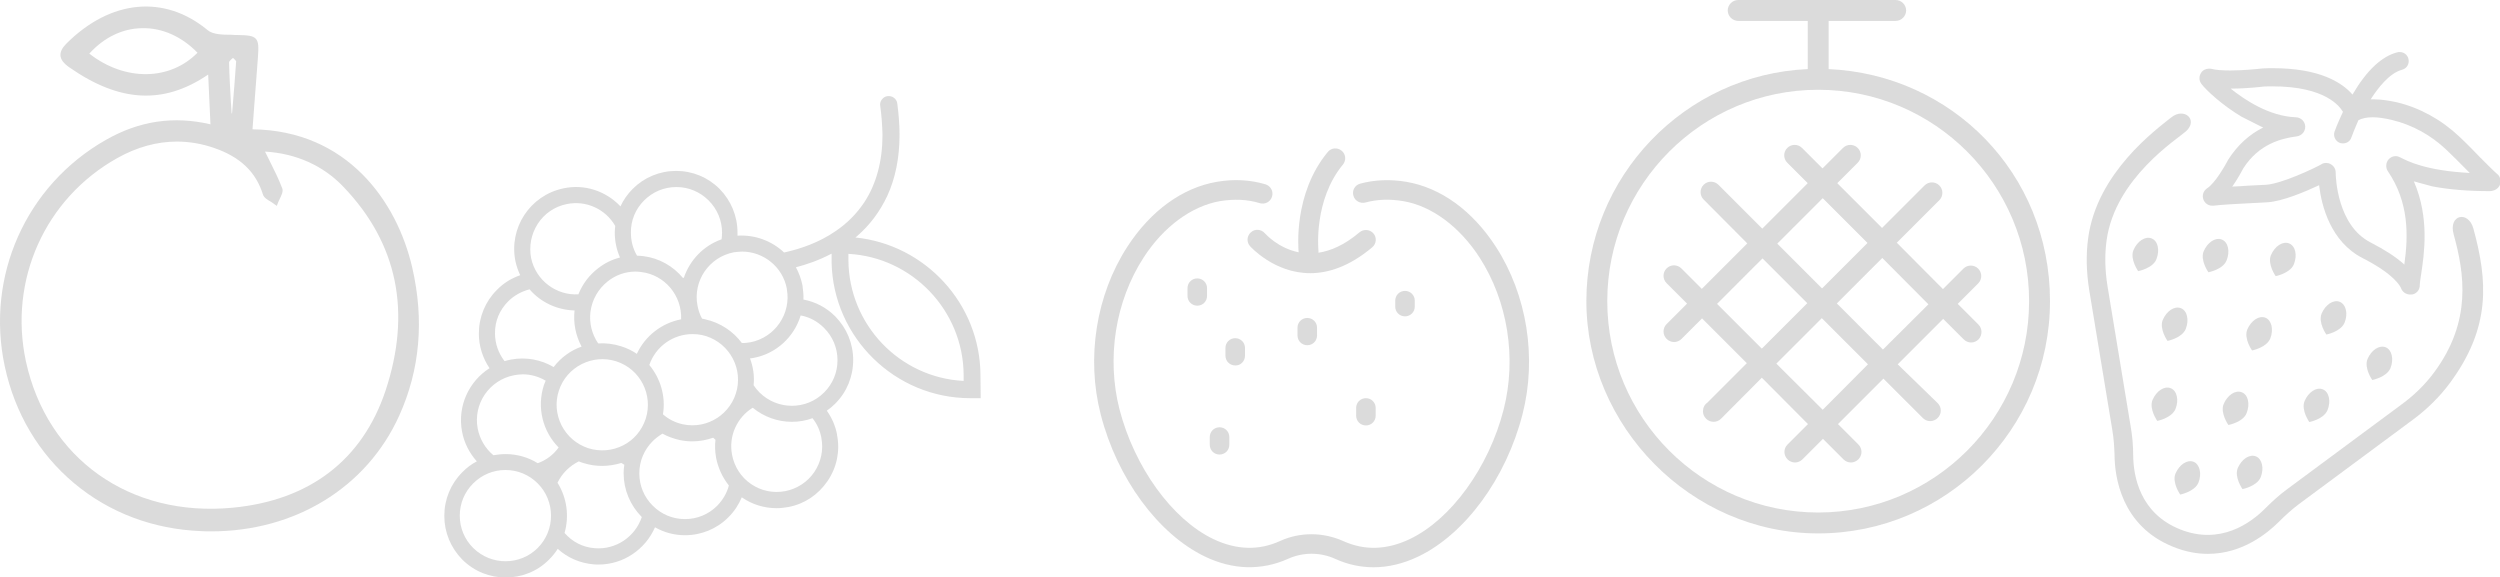 <?xml version="1.0" encoding="utf-8"?>
<!-- Generator: Adobe Illustrator 27.8.1, SVG Export Plug-In . SVG Version: 6.00 Build 0)  -->
<svg version="1.1" id="レイヤー_1" xmlns="http://www.w3.org/2000/svg" xmlns:xlink="http://www.w3.org/1999/xlink" x="0px"
	 y="0px" viewBox="0 0 1100 254" style="enable-background:new 0 0 1100 254;" xml:space="preserve">
<style type="text/css">
	.st0{opacity:0.7;enable-background:new    ;}
	.st1{fill:#CCCCCC;}
	.st2{opacity:0.7;fill:#CCCCCC;enable-background:new    ;}
	.st3{opacity:0.7;}
</style>
<g>
	<g class="st0">
		<path class="st1" d="M948.8,114.1c1.6-4,0.7-8.1-2.1-9.2c-2.8-1.1-6.3,1.2-8,5.2c-1.6,4,2.1,9.2,2.1,9.2S947.2,118.1,948.8,114.1z
			"/>
		<path class="st1" d="M979.7,114.6c1.6-4,0.7-8.1-2.1-9.2c-2.8-1.1-6.3,1.2-8,5.2c-1.6,4,2.1,9.2,2.1,9.2S978.1,118.6,979.7,114.6z
			"/>
		<path class="st1" d="M996.8,139.8c-2.8-1.1-6.3,1.2-8,5.2c-1.6,4,2.1,9.2,2.1,9.2s6.3-1.2,8-5.2
			C1000.5,145,999.5,140.9,996.8,139.8z"/>
		<path class="st1" d="M1022,171.3c-2.8-1.1-6.3,1.2-8,5.2c-1.6,4,2.1,9.2,2.1,9.2s6.3-1.2,8-5.2
			C1025.7,176.5,1024.8,172.4,1022,171.3z"/>
		<path class="st1" d="M1049.7,152.8c-2.8-1.1-6.3,1.2-8,5.2c-1.6,4,2.1,9.2,2.1,9.2s6.3-1.2,8-5.2
			C1053.4,158,1052.4,153.9,1049.7,152.8z"/>
		<path class="st1" d="M1029.5,132.8c-2.8-1.1-6.3,1.2-8,5.2c-1.6,4,2.1,9.2,2.1,9.2s6.3-1.2,8-5.2
			C1033.2,138.1,1032.3,134,1029.5,132.8z"/>
		<path class="st1" d="M988.5,181.8c1.6-4,0.7-8.1-2.1-9.2c-2.8-1.1-6.3,1.2-8,5.2c-1.6,4,2.1,9.2,2.1,9.2S986.9,185.8,988.5,181.8z
			"/>
		<path class="st1" d="M992.6,200.8c-2.8-1.1-6.3,1.2-8,5.2c-1.6,4,2.1,9.2,2.1,9.2s6.3-1.2,8-5.2
			C996.3,206,995.3,201.9,992.6,200.8z"/>
		<path class="st1" d="M1007.2,107.1c-2.8-1.1-6.3,1.2-8,5.2c-1.6,4,2.1,9.2,2.1,9.2s6.3-1.2,8-5.2
			C1010.9,112.3,1010,108.2,1007.2,107.1z"/>
		<path class="st1" d="M961.7,144.8c1.6-4,0.7-8.1-2.1-9.2c-2.8-1.1-6.3,1.2-8,5.2c-1.6,4,2.1,9.2,2.1,9.2S960,148.8,961.7,144.8z"
			/>
		<path class="st1" d="M965.2,203.2c-2.8-1.1-6.3,1.2-8,5.2c-1.6,4,2.1,9.2,2.1,9.2s6.3-1.2,8-5.2
			C968.9,208.5,967.9,204.3,965.2,203.2z"/>
		<path class="st1" d="M955.1,170.8c-2.8-1.1-6.3,1.2-8,5.2c-1.6,4,2.1,9.2,2.1,9.2s6.3-1.2,8-5.2
			C958.8,176.1,957.9,171.9,955.1,170.8z"/>
		<path class="st1" d="M1079.6,103.1c4.8,17.3,8,38.2-8.4,60.5c-3.8,5.2-8.6,10-14.3,14.2l-50.5,37.4c-3.3,2.4-6.5,5.3-9.6,8.4
			c-6.4,6.5-19.9,16.4-37.6,9.3c-17.7-7.1-20.5-23.4-20.6-32.5c0-4.6-0.4-8.7-1.1-12.7l-10.2-61.8c-1.1-6.9-1.3-13.6-0.4-20.1
			c3.7-27.3,31.1-44.6,34.9-48c5.6-5-0.7-10.8-6.5-6.1c-6.6,5.3-32.6,24.2-36.5,53c-1,7.3-0.8,14.9,0.4,22.6l10.2,61.8
			c0.6,3.5,0.9,7.3,1,11.4c0.1,9,2.8,30.9,25.8,40.1c5.4,2.2,10.5,3.1,15.3,3.1c15.3,0,26.4-9.3,31.3-14.2c2.8-2.8,5.7-5.4,8.6-7.6
			l50.5-37.4c6.3-4.7,11.7-10.1,16-15.9c18.3-24.7,16.6-45.2,10.4-68C1086.1,92.5,1077.2,94.4,1079.6,103.1z"/>
		<path class="st1" d="M1060.5,129.6c-1.8,0-3.4-1.1-4-2.7c-0.4-1-3-6.2-16.9-13.3c-14.1-7.2-18.1-22.9-19.2-32.1
			c-5.8,2.7-16,7.1-22.7,7.5c-2,0.1-4.7,0.3-7.6,0.4c-6.1,0.3-13.1,0.7-16.1,1.1c-0.2,0-0.4,0-0.6,0c-1.8,0-3.3-1.1-3.9-2.7
			c-0.7-1.9,0-3.9,1.7-5c3.5-2.3,7.9-10,9.3-12.7c4.1-6.3,9.1-10.9,15.3-14c-0.5-0.2-0.9-0.4-1.3-0.6l-8.3-4.2
			c-8.5-5.1-15.4-11.5-17.6-14.4c-1.1-1.5-1.1-3.4-0.1-4.9c0.8-1.2,2.1-1.8,3.5-1.8c0.4,0,0.7,0,1.1,0.1c1.8,0.5,4.6,0.7,8.3,0.7
			c5.5,0,11.5-0.6,14.2-0.9c1.6-0.1,3.1-0.1,4.5-0.1c20.4,0,30.3,6.2,35,11.6c6.2-10.6,12.9-16.9,19.8-18.6c0.3-0.1,0.6-0.1,1-0.1
			c1.8,0,3.4,1.2,3.8,3c0.3,1,0.1,2.1-0.4,3c-0.5,0.9-1.4,1.5-2.4,1.8c-5.4,1.4-10.4,7.7-13.8,13c0.4,0,0.8,0,1.3,0
			c3.1,0,6.5,0.5,10.2,1.3c10.1,2.4,19.7,7.7,27.6,15.2c3,2.8,6.3,6.2,9.2,9.2c3.2,3.2,6.2,6.2,7.3,7.1c1.4,1.1,1.9,3,1.3,4.7
			c-0.6,1.7-2.3,2.8-4.4,2.9c-9.6,0-18.1-0.7-25.4-2.1l-8.1-2.2c7,16.1,4.5,32.2,3.2,40.9c-0.3,1.8-0.6,4-0.6,4.6
			c0.1,1.9-1.1,3.7-3,4.2C1061.1,129.6,1060.8,129.6,1060.5,129.6z M1023.5,71.7c0.6,0,1.2,0.1,1.8,0.4c1.6,0.9,2.4,2.2,2.4,3.8
			c0,2.4,0.8,23.4,15.4,30.8c6.2,3.2,11.2,6.4,14.8,9.7c1.8-12.7,2.1-27.3-7.2-41c-1.1-1.6-1-3.8,0.3-5.3c0.8-0.9,1.9-1.4,3.1-1.4
			c0.7,0,1.3,0.2,1.9,0.5c3.5,1.8,11.5,5.9,30.7,6.9l-1.5-1.5c-2.9-2.9-5.9-6-8.7-8.6c-6.9-6.6-15.2-11.1-24-13.2
			c-3.3-0.8-6.2-1.2-8.6-1.2c-2.6,0-4.7,0.5-6.2,1.3c-1.2,2.8-2.4,5.6-3.1,7.6c-0.5,1.6-2,2.6-3.7,2.6c-0.5,0-0.9-0.1-1.3-0.2
			c-2-0.7-3.1-3-2.4-5c0-0.1,1.4-3.8,3.7-8.7c-1.4-2.3-7.6-11.2-31-11.2c-1.3,0-2.6,0-4,0.1c0,0-7.2,0.9-14.4,0.9
			c6,4.8,16.9,12.2,28.7,12.6c2.2,0.1,4,1.8,4.1,4c0.1,2.2-1.5,4.1-3.7,4.4c-6.8,0.9-16.6,3.3-23.5,14c-0.7,1.3-2.5,4.7-4.9,8.1
			c2.2-0.1,4.6-0.2,6.8-0.4c3.2-0.2,6-0.3,8.1-0.4c7-0.5,21.3-7.3,24.3-9C1022.1,71.8,1022.8,71.7,1023.5,71.7z"/>
	</g>
	<path class="st2" d="M431.4,164.9c-0.2-31.4-24.4-57.3-55-60.4c0.2-0.2,0.5-0.4,0.7-0.6c5.7-4.9,10.1-10.9,13.3-17.7
		c3.6-7.8,5.4-16.9,5.4-26.9c0-4.6-0.4-9.3-1-13.8c-0.1-1-0.7-1.9-1.5-2.5s-1.8-0.8-2.8-0.7c-1,0.1-1.9,0.7-2.5,1.5
		c-0.6,0.8-0.9,1.8-0.7,2.8c0.6,4.2,0.9,8.5,1,12.7c0,11.6-2.7,21.6-8,29.7c-3.4,5.1-7.7,9.4-12.8,12.8c-7.4,5.1-15.4,7.6-20.8,8.9
		c-0.6,0.1-1.2,0.3-1.7,0.4c-5.4-5.1-12.8-7.9-20.5-7.4c0-0.5,0-0.9,0-1.4c0-7.2-2.8-14-7.9-19.2c-5.1-5.1-11.9-7.9-19.1-7.9
		s-14,2.8-19.1,7.9c-2.3,2.3-4.1,4.9-5.4,7.7c-6.2-6.6-15.7-10-25.2-7.9c-14.6,3.1-24,17.4-21,32.1c0.5,2.2,1.2,4.2,2.1,6.1
		c-3.8,1.3-7.3,3.4-10.3,6.5l0,0c-5.1,5.1-7.9,11.9-7.9,19.2c0,5.5,1.7,10.8,4.7,15.2c-9.1,5.8-14.2,16.7-12.1,27.9
		c0.9,4.9,3.2,9.4,6.5,13.1c-2.3,1.2-4.5,2.8-6.4,4.8c-5.1,5.1-7.9,11.9-7.9,19.2c0,7.2,2.8,14,7.9,19.2c5.3,5.3,12.2,7.9,19.1,7.9
		c6.9,0,13.9-2.6,19.1-7.9c1.5-1.5,2.7-3,3.8-4.7c4.3,3.9,9.8,6.3,15.7,6.8c0.8,0.1,1.6,0.1,2.3,0.1c10.9,0,20.6-6.7,24.8-16.4
		c4,2.3,8.5,3.5,13.2,3.5c7.2,0,14-2.8,19.1-7.9c2.6-2.6,4.5-5.5,5.9-8.8c0,0,0.1,0,0.1,0.1c4.5,3.1,9.8,4.7,15.2,4.7
		c1.7,0,3.4-0.2,5.1-0.5c7.1-1.3,13.2-5.4,17.3-11.4c4.1-6,5.6-13.2,4.2-20.3l0-0.2c-0.7-3.8-2.3-7.4-4.5-10.5
		c1.3-0.9,2.5-1.9,3.7-3.1c5.1-5.1,7.9-11.9,7.9-19.2c0-7.2-2.8-14-7.9-19.2c-3.9-3.9-8.7-6.4-14-7.4c0.1-2-0.1-4-0.4-6.1l0-0.1
		c-0.6-2.9-1.6-5.6-2.9-8l0,0c4.7-1.2,10.2-3.1,15.7-6l0,3.9h0c0.7,33,27.9,59.7,61,59.7l4.6,0L431.4,164.9L431.4,164.9z
		 M326.5,110.7c9.4,0,17.9,6.7,19.7,16.3l0,0.2c2,10.8-5.2,21.3-16,23.4c-1.3,0.2-2.6,0.4-3.8,0.3c-3.8-5.1-9.4-8.9-16.1-10.4
		c-0.5-0.1-1-0.2-1.4-0.3c-1-1.8-1.6-3.7-2-5.7c-2.1-10.9,5.1-21.4,16-23.5C324,110.9,325.3,110.7,326.5,110.7L326.5,110.7z
		 M285.7,160.6c2.8-8.2,10.5-13.6,19-13.6c1.4,0,2.7,0.1,4.1,0.4c10.8,2.3,17.8,13,15.5,23.8c-2.3,10.8-12.9,17.8-23.8,15.5
		c-3.3-0.7-6.3-2.2-8.8-4.4C293,174.4,290.6,166.5,285.7,160.6L285.7,160.6z M283.4,88.2L283.4,88.2c3.8-3.8,8.8-5.9,14.2-5.9
		c5.4,0,10.4,2.1,14.2,5.9c3.8,3.8,5.9,8.8,5.9,14.2c0,1-0.1,1.9-0.2,2.9c-8,2.8-14,9.2-16.6,16.9c-0.1,0-0.3,0.1-0.4,0.1
		c-4.4-5.3-10.5-8.7-17.4-9.6c-0.9-0.1-1.9-0.2-2.8-0.2c-1.8-3-2.7-6.5-2.7-10.1C277.5,97.1,279.6,92,283.4,88.2L283.4,88.2z
		 M279.6,119.5c0.9,0,1.7,0.1,2.6,0.2c10.4,1.3,17.9,10.4,17.5,20.8c-8.4,1.6-15.8,7.2-19.5,15.2c-2-1.4-4.3-2.5-6.8-3.3
		c-3.4-1.1-6.9-1.5-10.2-1.3c-2.8-4.1-4-9-3.4-13.9c0.7-5.3,3.4-10.1,7.6-13.4C270.9,121,275.2,119.5,279.6,119.5L279.6,119.5z
		 M284.1,184.3c-1.7,5.1-5.2,9.3-10,11.7c-4.8,2.4-10.2,2.8-15.3,1.2c-5.1-1.7-9.2-5.2-11.7-10c-2.4-4.8-2.9-10.2-1.2-15.3
		c3.4-10.5,14.8-16.3,25.3-12.9C281.7,162.4,287.5,173.7,284.1,184.3L284.1,184.3z M236.6,98.5c2.9-4.5,7.4-7.6,12.7-8.7
		c8.7-1.8,17.2,2.3,21.4,9.6c-0.1,1-0.2,2-0.2,3c0,3.8,0.8,7.5,2.3,10.9c-3.5,0.9-6.8,2.5-9.7,4.8c-3.9,3-6.8,6.9-8.6,11.4
		c-9.7,0.6-18.7-6.1-20.8-15.9C232.7,108.4,233.7,103,236.6,98.5L236.6,98.5z M223.6,132.6c2.7-2.7,6-4.4,9.4-5.3
		c4.9,5.7,12.1,9.1,19.8,9.3c-0.6,5.6,0.5,11.1,3.1,15.9c-4.8,1.7-9.1,4.8-12.3,9c-5.6-3.3-12.2-4.5-18.7-3.3c-1,0.2-2,0.4-2.9,0.7
		c-2.7-3.5-4.2-7.7-4.2-12.2C217.7,141.4,219.8,136.4,223.6,132.6L223.6,132.6z M236.6,241.1c-7.8,7.8-20.5,7.8-28.4,0
		c-3.8-3.8-5.9-8.8-5.9-14.2c0-5.4,2.1-10.4,5.9-14.2l0,0c3.8-3.8,8.8-5.9,14.2-5.9s10.4,2.1,14.2,5.9
		C244.4,220.5,244.4,233.3,236.6,241.1z M236.6,203.8c-4.2-2.6-9.1-4-14.1-4c-1.8,0-3.6,0.2-5.4,0.5c-3.6-3-6-7.1-6.9-11.7
		c-2.1-10.9,5.1-21.4,16-23.5c1.3-0.2,2.5-0.4,3.8-0.4c3.6,0,7,1,10.1,2.8c-0.3,0.7-0.5,1.3-0.8,2l0,0c-3.2,10-0.4,20.4,6.5,27.4
		C243.5,200.1,240.3,202.5,236.6,203.8L236.6,203.8z M261.6,241.2c-5.2-0.4-9.8-2.8-13.2-6.7c2.1-7.3,1.1-15.4-3.1-22.1
		c2-4.1,5.3-7.4,9.4-9.4c0.6,0.3,1.2,0.5,1.9,0.7c2.8,0.9,5.6,1.3,8.4,1.3s5.7-0.5,8.4-1.3c0.4,0.3,0.9,0.5,1.3,0.8
		c-0.2,1.2-0.3,2.4-0.3,3.7c0,7.2,2.8,14,7.9,19.2c0,0,0.1,0.1,0.1,0.1C279.5,236.1,271.1,242,261.6,241.2L261.6,241.2z
		 M315.6,222.5c-3.8,3.8-8.8,5.9-14.2,5.9c-5.4,0-10.4-2.1-14.2-5.9c-3.8-3.8-5.9-8.8-5.9-14.2s2.1-10.4,5.9-14.2
		c1.3-1.3,2.8-2.4,4.3-3.3c2.3,1.3,4.9,2.2,7.5,2.8c1.9,0.4,3.7,0.6,5.6,0.6c3.2,0,6.3-0.6,9.2-1.6c0.3,0.3,0.7,0.6,1,0.9
		c-0.3,2.6-0.2,5.3,0.3,8c0.9,4.5,2.8,8.6,5.6,12.1C319.9,216.8,318.1,219.9,315.6,222.5L315.6,222.5z M358.3,207.7
		c-3,4.4-7.6,7.4-12.8,8.4c-5.3,1-10.6-0.1-15-3.1s-7.4-7.6-8.4-12.9c-1.6-8.4,2.3-16.5,9.1-20.7c5,4.1,11.1,6.2,17.2,6.2
		c3.1,0,6.2-0.5,9.1-1.6c2,2.5,3.3,5.4,3.9,8.6v0.1C362.4,197.9,361.3,203.2,358.3,207.7L358.3,207.7z M362.6,144.3
		c3.8,3.8,5.9,8.8,5.9,14.2s-2.1,10.4-5.9,14.2c-7.8,7.8-20.5,7.8-28.4,0c-1-1-1.9-2.1-2.6-3.2c0.4-4.1-0.2-8.1-1.6-11.8
		c0.5-0.1,1-0.1,1.5-0.2c10.2-1.9,18-9.4,20.8-18.7C356.2,139.5,359.7,141.4,362.6,144.3L362.6,144.3z M349,115.9
		C349,115.9,349.1,115.9,349,115.9C349.1,115.9,349,115.9,349,115.9z M373.3,114.5v-1h0v-1.8c28,1.5,50.5,24.8,50.7,53.2l0,2.7
		C395.9,166.2,373.5,142.9,373.3,114.5L373.3,114.5z"/>
	<path class="st2" d="M181.4,117.8c-6.7-29.2-28.7-60.4-70.3-60.9l0.7-9.4c0.6-7.6,1.1-15,1.7-22.4c0.3-4.4,0.3-6.6-0.9-8
		c-1.3-1.4-3.5-1.6-8.1-1.7c-0.9,0-1.8,0-2.7-0.1c-3.8,0-8.1-0.1-10.4-2C72.4-2.5,48.6-0.2,29.2,19.2c-1.9,1.9-2.7,3.6-2.6,5.3
		c0.2,1.8,1.4,3.4,4,5.2c22.1,15.4,41.5,16.4,61,3.1l1,21.9c-16.3-3.8-31.4-1.5-46.1,6.9c-35.1,20-52.9,60-44.4,99.6
		c4.4,20.6,15,38.4,30.5,51.4c15.5,13,34.9,20.3,56,21.1c1.4,0.1,2.9,0.1,4.3,0.1c37,0,68.5-19.3,82.8-51
		C184.8,162.6,186.7,140.8,181.4,117.8L181.4,117.8z M102.5,25.5c0.1,0.1,0.2,0.2,0.4,0.3c0.4,0.4,1,1,1,1.2
		c-0.4,6.1-0.9,12.3-1.4,18.3l-0.4,4.6h-0.2c-0.1-1.6-0.2-3.2-0.3-4.8c-0.3-5.8-0.7-11.8-0.8-17.7c0-0.4,0.7-1,1.2-1.5
		C102.2,25.8,102.3,25.6,102.5,25.5L102.5,25.5z M121.1,90.1l0.7,0.5l0.3-0.8c0.2-0.7,0.6-1.4,0.9-2.1c0.8-1.7,1.7-3.4,1.2-4.8
		c-1.6-4.2-3.6-8.2-5.7-12.4c-0.6-1.3-1.3-2.5-1.9-3.8c13.7,0.8,25.7,6.2,34.6,15.6c23.8,24.9,29.9,55.1,18.4,89.7
		c-10.2,30.4-33.4,48.2-67.3,51.4c-45.1,4.3-81.6-21.6-90.9-64.4c-7.7-35.7,8.4-71.7,40.3-89.5c8.6-4.8,17.4-7.2,26.1-7.2
		c5.5,0,10.9,0.9,16.4,2.8c11.6,4,18.4,10.6,21.5,20.5c0.4,1.4,2.1,2.4,3.7,3.3C119.9,89.3,120.6,89.7,121.1,90.1L121.1,90.1z
		 M86.9,23.2c-12.2,12.4-32,12.6-47.6,0.4c6.4-7.1,14.6-11.1,23.2-11.2C71.3,12.2,79.9,16,86.9,23.2L86.9,23.2z"/>
	<g class="st3">
		<path class="st1" d="M804.6,30.4V9.2h29.5c2.5,0,4.6-2.1,4.6-4.6S836.6,0,834.1,0h-69.3c-2.5,0-4.6,2.1-4.6,4.6s2.1,4.6,4.6,4.6
			h30.6v21.2c-54.1,2.4-97.4,47.3-97.4,102.1s45.8,102.2,102,102.2c56.3,0,102-45.9,102-102.2S858.7,32.8,804.6,30.4L804.6,30.4z
			 M800,225.5c-51.2,0-92.8-41.7-92.8-93s41.6-93,92.8-93c51.2,0,92.8,41.7,92.8,93S851.2,225.5,800,225.5z"/>
		<path class="st1" d="M870.4,142.7l-9-9l9-9c1.8-1.8,1.8-4.7,0-6.5c-1.8-1.8-4.7-1.8-6.5,0l-9,9l-20.3-20.4l18.7-18.7
			c1.8-1.8,1.8-4.7,0-6.5c-1.8-1.8-4.7-1.8-6.5,0l-18.7,18.7l-19.7-19.7l9-9c1.8-1.8,1.8-4.7,0-6.5c-1.8-1.8-4.7-1.8-6.5,0l-9,9
			l-9-9c-1.8-1.8-4.7-1.8-6.5,0c-1.8,1.8-1.8,4.7,0,6.5l9,9l-20,20l-19.3-19.3c-1.8-1.8-4.7-1.8-6.5,0c-1.8,1.8-1.8,4.7,0,6.5
			l19.2,19.3l-20,20l-9-9c-1.8-1.8-4.7-1.8-6.5,0c-1.8,1.8-1.8,4.7,0,6.5l9,9l-9,9c-1.8,1.8-1.8,4.7,0,6.5c0.9,0.9,2.1,1.4,3.3,1.4
			c1.2,0,2.4-0.5,3.3-1.4l9-9l19.7,19.7l-17.4,17.4c-1.2,0.8-1.9,2.2-1.9,3.8c0,2.5,2.1,4.6,4.7,4.6c1.2,0,2.4-0.5,3.3-1.4l17.9-18
			l20.3,20.4l-9,9c-1.8,1.8-1.8,4.7,0,6.5c0.9,0.9,2.1,1.4,3.3,1.4c1.2,0,2.4-0.5,3.3-1.4l9-9l9,9c0.9,0.9,2.1,1.4,3.3,1.4
			c1.2,0,2.4-0.5,3.3-1.4c1.8-1.8,1.8-4.7,0-6.5l-9-9l20-20l17.3,17.3c0.9,0.9,2.1,1.4,3.3,1.4c1.2,0,2.4-0.5,3.3-1.4
			c1.8-1.8,1.8-4.7,0-6.5L835,160.3l20-20l9,9c0.9,0.9,2.1,1.4,3.3,1.4c1.2,0,2.4-0.5,3.3-1.4C872.3,147.4,872.3,144.5,870.4,142.7
			L870.4,142.7z M802,87.2l19.7,19.7l-20,20L782,107.2L802,87.2z M755.5,133.7l20-20l19.7,19.7l-20,20L755.5,133.7L755.5,133.7z
			 M802,180.3L781.6,160l20-20l20.3,20.3L802,180.3z M828.5,153.8l-20.3-20.3l20-20l20.3,20.4L828.5,153.8L828.5,153.8z"/>
	</g>
	<g class="st3">
		<path class="st1" d="M658.2,108.6c-10.3-15.9-24.2-26-39.4-28.6c-7.1-1.2-14-0.9-20.3,0.8c-2.3,0.6-3.7,3-3,5.3
			c0.6,2.3,3,3.6,5.3,3c5.2-1.4,10.7-1.6,16.6-0.6c12.5,2.1,24.8,11.2,33.6,24.8c12.4,19.2,16.4,44.2,10.6,66.9
			c-6.5,25.4-23.1,48.3-41.3,57c-10.1,4.8-19.9,5.1-29.2,0.9c-8.9-4-19.1-4.1-28,0c-9.3,4.2-19.1,3.9-29.2-0.9
			c-18.2-8.7-34.7-31.6-41.3-57c-5.8-22.6-1.9-47.6,10.6-66.9c8.8-13.6,21.1-22.6,33.6-24.8c6.2-1,12.1-0.8,17.5,0.9
			c2.3,0.7,4.7-0.6,5.4-2.9c0.7-2.3-0.6-4.7-2.9-5.4c-6.7-2-13.9-2.4-21.4-1.1c-15.1,2.6-29.1,12.7-39.4,28.6
			c-13.7,21.2-18.1,48.8-11.7,73.7c7.2,28.2,25.3,52.7,45.9,62.6c12.3,5.9,24.9,6.2,36.5,1c6.6-3,14.2-3,20.8,0
			c5.5,2.5,11.1,3.7,16.9,3.7c6.5,0,13.1-1.6,19.6-4.7c20.7-9.9,38.7-34.5,45.9-62.6C676.3,157.4,671.9,129.8,658.2,108.6
			L658.2,108.6z"/>
		<path class="st1" d="M556.5,102.6c-1.6-1.8-4.3-2-6.1-0.4c-1.8,1.6-2,4.3-0.4,6.1c0.2,0.2,10.6,11.9,26.5,11.9
			c7.9,0,17.2-2.9,27.3-11.4c1.8-1.5,2.1-4.3,0.5-6.1c-1.5-1.8-4.3-2-6.1-0.5c-6.6,5.6-12.7,8.2-18.1,9c0-0.3,0.1-0.7,0-1.1
			c0-0.2-2.2-22,10.8-37.7c1.5-1.8,1.3-4.6-0.6-6.1c-1.8-1.5-4.6-1.3-6.1,0.6c-15.2,18.4-12.9,42.5-12.8,44.1
			C562.4,109.2,556.9,103,556.5,102.6L556.5,102.6z"/>
		<path class="st1" d="M522.5,126.8v3.4c0,2.4,1.9,4.3,4.3,4.3s4.3-1.9,4.3-4.3v-3.4c0-2.4-1.9-4.3-4.3-4.3S522.5,124.4,522.5,126.8
			z"/>
		<path class="st1" d="M547.8,156.5v-3.4c0-2.4-1.9-4.3-4.3-4.3c-2.4,0-4.3,1.9-4.3,4.3v3.4c0,2.4,1.9,4.3,4.3,4.3
			C545.9,160.9,547.8,158.9,547.8,156.5z"/>
		<path class="st1" d="M570.9,144.2v3.4c0,2.4,1.9,4.3,4.3,4.3c2.4,0,4.3-1.9,4.3-4.3v-3.4c0-2.4-1.9-4.3-4.3-4.3
			C572.8,139.9,570.9,141.8,570.9,144.2z"/>
		<path class="st1" d="M596.7,179.5v3.4c0,2.4,1.9,4.3,4.3,4.3c2.4,0,4.3-1.9,4.3-4.3v-3.4c0-2.4-1.9-4.3-4.3-4.3
			C598.6,175.2,596.7,177.1,596.7,179.5z"/>
		<path class="st1" d="M536.6,188c-2.4,0-4.3,1.9-4.3,4.3v3.4c0,2.4,1.9,4.3,4.3,4.3c2.4,0,4.3-1.9,4.3-4.3v-3.4
			C540.9,189.9,539,188,536.6,188z"/>
		<path class="st1" d="M622.5,134.9v-2.6c0-2.4-1.9-4.3-4.3-4.3s-4.3,1.9-4.3,4.3v2.6c0,2.4,1.9,4.3,4.3,4.3
			S622.5,137.3,622.5,134.9z"/>
	</g>
</g>
</svg>
